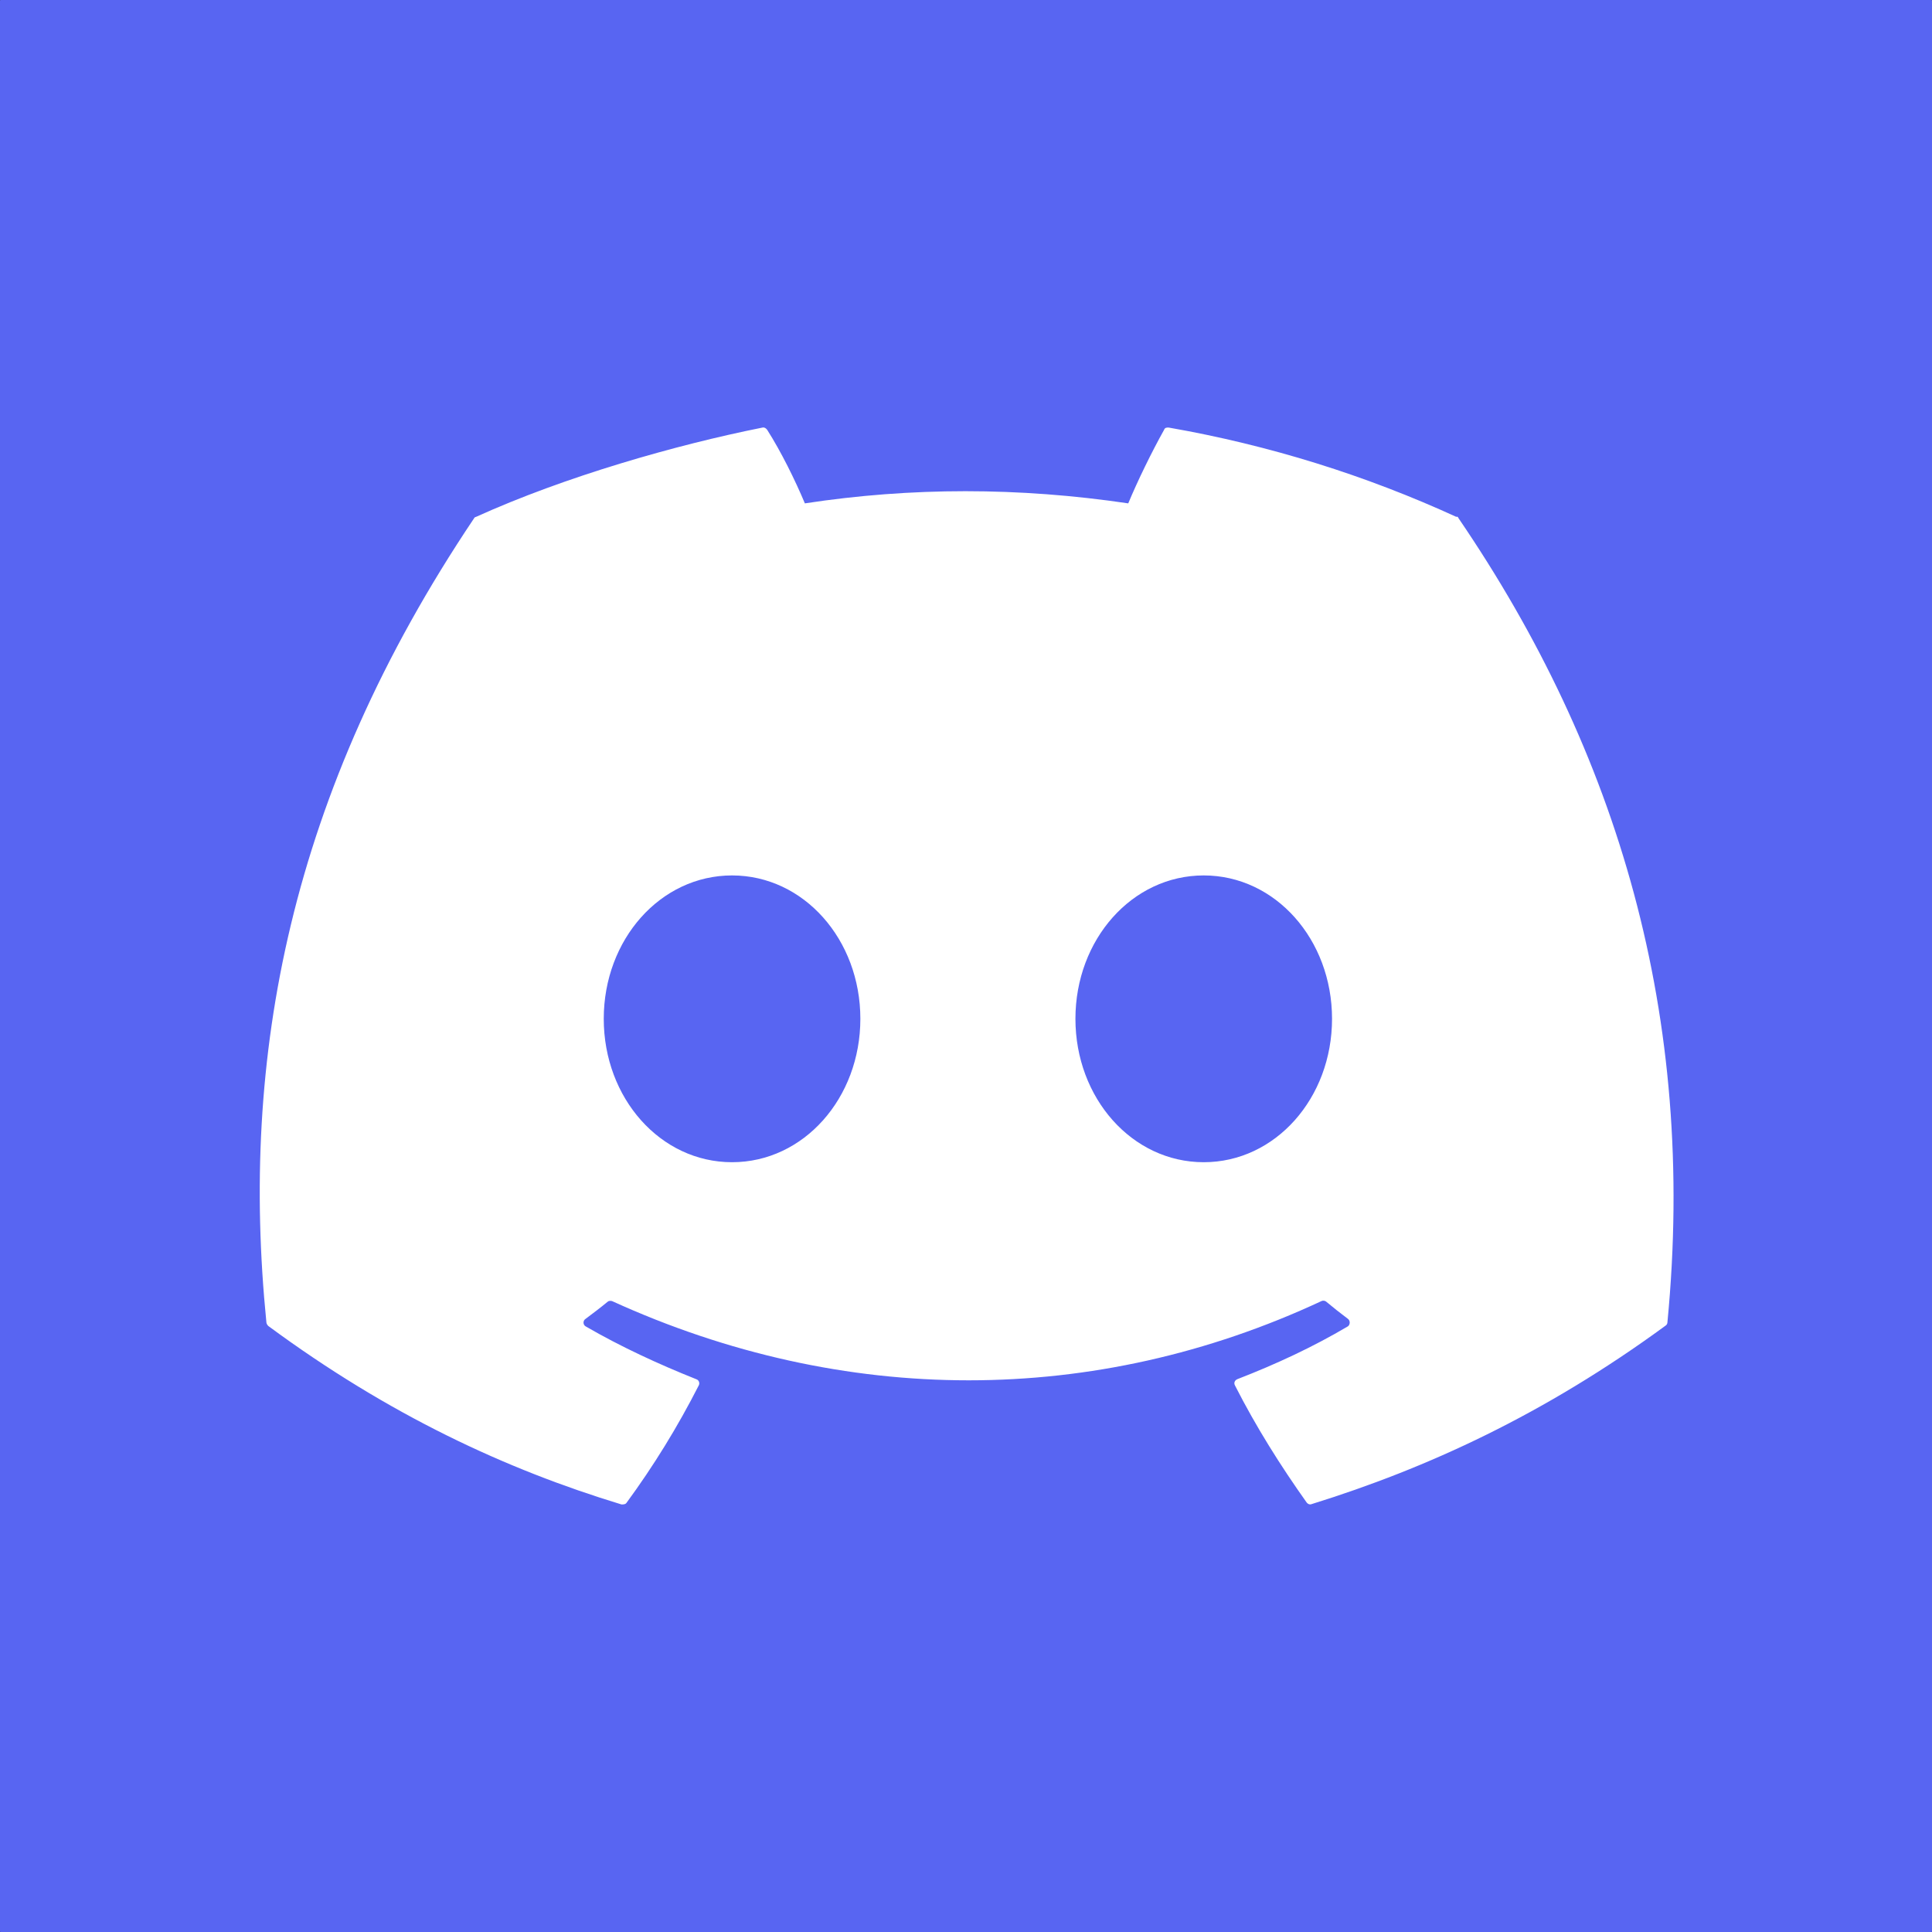 <svg width="50" height="50" viewBox="0 0 50 50" fill="none" xmlns="http://www.w3.org/2000/svg">
<rect x="0" y="0" width="50" height="50" fill="#333333" stroke="none"/>
<path d="M49.985 0H0.015C0.007 0 0 0.007 0 0.015V49.985C0 49.993 0.007 50 0.015 50H49.985C49.993 50 50 49.993 50 49.985V0.015C50 0.007 49.993 0 49.985 0Z" fill="#5865F2"/>
<path d="M37.695 13.379C35.352 12.305 32.861 11.523 30.244 11.065C30.195 11.065 30.146 11.065 30.127 11.123C29.805 11.699 29.443 12.441 29.199 13.027C26.367 12.607 23.584 12.607 20.83 13.027C20.576 12.422 20.215 11.69 19.854 11.123C19.824 11.084 19.785 11.055 19.736 11.065C17.49 11.514 14.619 12.334 12.314 13.379C12.295 13.379 12.275 13.398 12.266 13.418C7.48 20.547 6.211 27.383 6.894 34.219C6.894 34.248 6.914 34.287 6.943 34.316C10.068 36.621 13.096 38.027 16.084 38.935C16.133 38.935 16.182 38.935 16.211 38.897C16.914 37.94 17.539 36.924 18.086 35.85C18.115 35.791 18.086 35.713 18.017 35.693C17.041 35.303 16.064 34.853 15.156 34.326C15.088 34.287 15.078 34.18 15.156 34.131C15.351 33.984 15.547 33.838 15.723 33.691C15.752 33.662 15.801 33.662 15.84 33.672C21.836 36.406 28.34 36.406 34.199 33.672C34.238 33.652 34.287 33.662 34.316 33.682C34.502 33.838 34.688 33.984 34.883 34.131C34.951 34.18 34.941 34.287 34.883 34.326C33.975 34.863 33.027 35.303 32.022 35.693C31.953 35.723 31.924 35.791 31.963 35.859C32.51 36.934 33.145 37.94 33.818 38.887C33.848 38.926 33.897 38.945 33.945 38.926C36.934 37.998 39.971 36.602 43.105 34.307C43.135 34.287 43.154 34.258 43.154 34.209C43.916 26.309 41.875 19.463 37.744 13.408C37.744 13.389 37.715 13.369 37.695 13.369V13.379ZM18.945 30.078C17.09 30.078 15.625 28.418 15.625 26.367C15.625 24.316 17.09 22.656 18.945 22.656C20.801 22.656 22.266 24.316 22.266 26.367C22.266 28.418 20.801 30.078 18.945 30.078ZM31.152 30.078C29.297 30.078 27.832 28.418 27.832 26.367C27.832 24.316 29.297 22.656 31.152 22.656C33.008 22.656 34.473 24.316 34.473 26.367C34.473 28.418 33.008 30.078 31.152 30.078Z" fill="white"/>
</svg>
